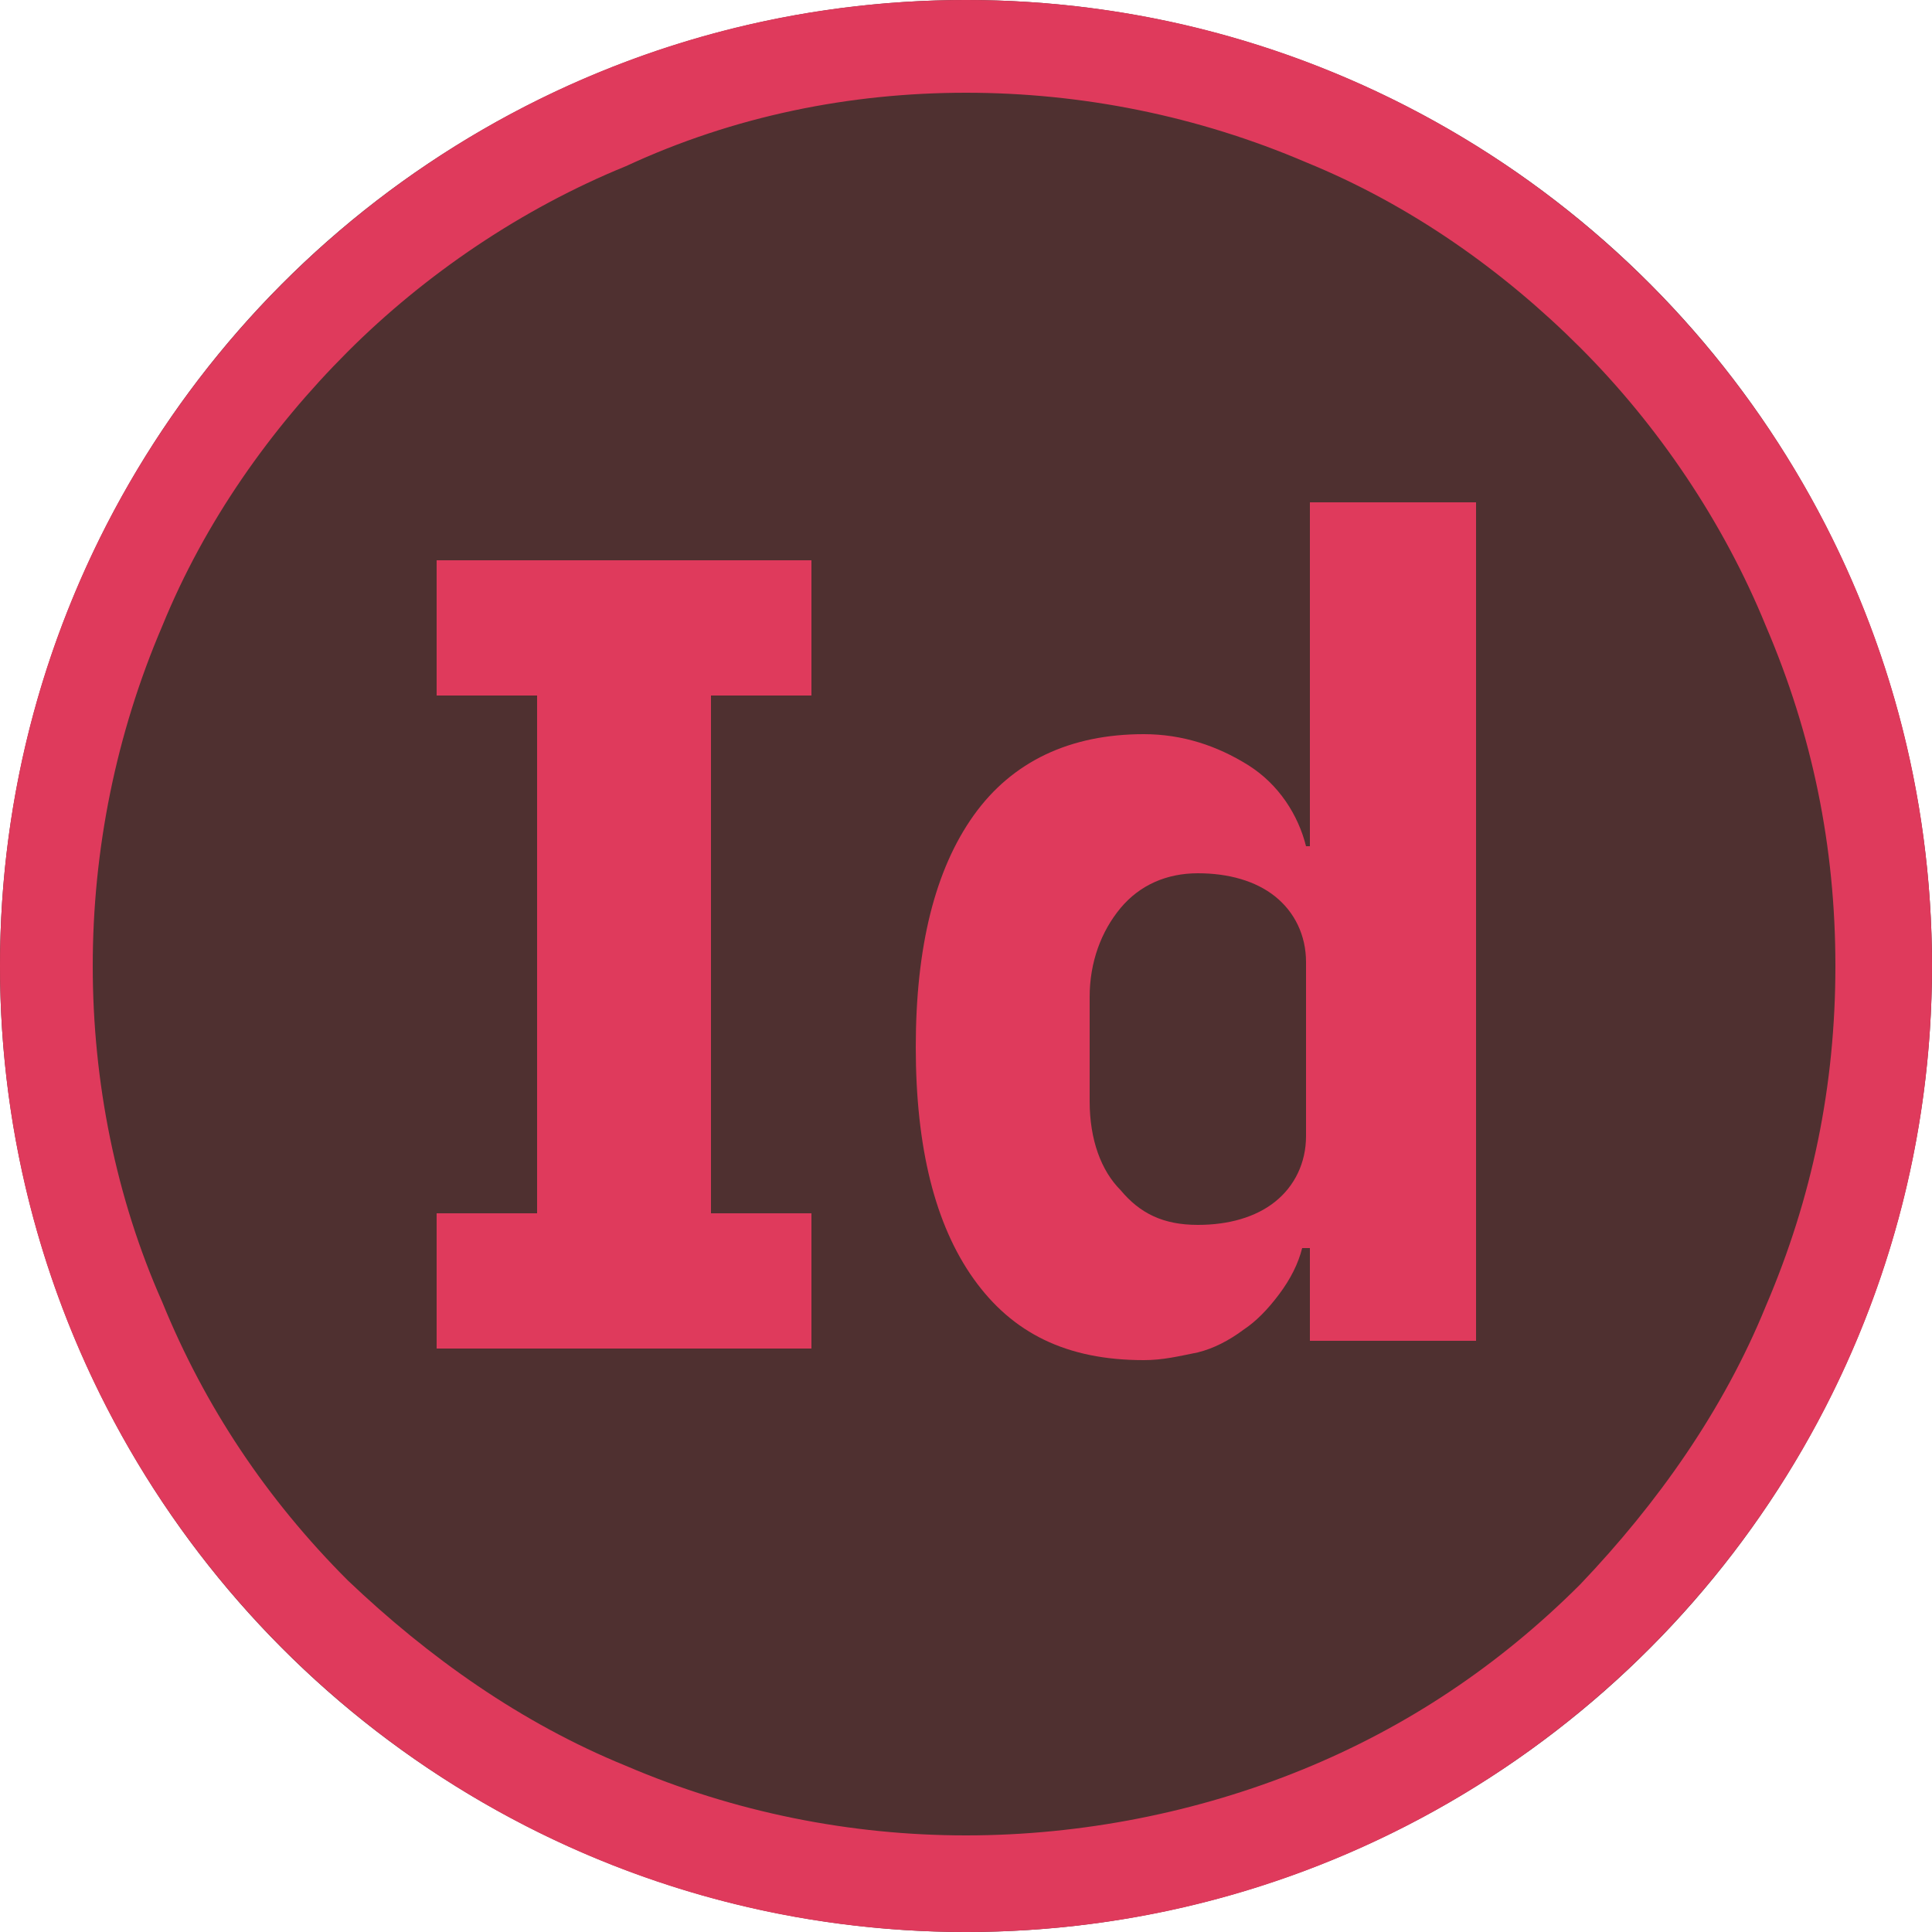 <?xml version="1.0" encoding="utf-8"?>
<!-- Generator: Adobe Illustrator 22.0.1, SVG Export Plug-In . SVG Version: 6.00 Build 0)  -->
<svg version="1.1" id="Capa_1" xmlns="http://www.w3.org/2000/svg" xmlns:xlink="http://www.w3.org/1999/xlink" x="0px" y="0px"
	 viewBox="0 0 50 50" style="enable-background:new 0 0 50 50;" xml:space="preserve">
<style type="text/css">
	.st0{fill:#4F3030;}
	.st1{fill:#DF3A5C;}
</style>
<circle class="st0" cx="25" cy="25" r="25"/>
<path class="st1" d="M25,2.4c3,0,6,0.6,8.8,1.8C36.5,5.3,38.9,7,40.9,9s3.7,4.5,4.8,7.2c1.2,2.8,1.8,5.7,1.8,8.8s-0.6,6-1.8,8.8
	c-1.1,2.7-2.8,5.1-4.8,7.2c-2.1,2.1-4.5,3.7-7.2,4.8C31,46.9,28,47.5,25,47.5s-6-0.6-8.8-1.8c-2.7-1.1-5.1-2.8-7.2-4.8
	c-2.1-2.1-3.7-4.5-4.8-7.2C3,31,2.4,28,2.4,25s0.6-6,1.8-8.8C5.3,13.5,7,11.1,9,9.1s4.5-3.7,7.2-4.8C19,3,22,2.4,25,2.4 M25,0
	C11.2,0,0,11.2,0,25s11.2,25,25,25s25-11.2,25-25S38.8,0,25,0L25,0z"/>
<g>
	<path class="st1" d="M11.3,34.9v-3.5h2.6V18h-2.6v-3.5H21V18h-2.6v13.4H21v3.5H11.3z"/>
	<path class="st1" d="M33.8,32.3h-0.1c-0.1,0.4-0.3,0.8-0.6,1.2c-0.3,0.4-0.6,0.7-0.9,0.9c-0.4,0.3-0.8,0.5-1.2,0.6
		c-0.5,0.1-0.9,0.2-1.4,0.2c-2,0-3.4-0.7-4.4-2.1c-1-1.4-1.5-3.4-1.5-6c0-2.6,0.5-4.6,1.5-6c1-1.4,2.5-2.1,4.4-2.1
		c1,0,1.9,0.3,2.7,0.8c0.8,0.5,1.3,1.3,1.5,2.1h0.1v-8.9h4.3v21.7h-4.3V32.3z M31,31.7c0.8,0,1.5-0.2,2-0.6c0.5-0.4,0.8-1,0.8-1.7
		v-4.5c0-0.7-0.3-1.3-0.8-1.7c-0.5-0.4-1.2-0.6-2-0.6s-1.5,0.3-2,0.9c-0.5,0.6-0.8,1.4-0.8,2.3v2.7c0,1,0.3,1.8,0.8,2.3
		C29.5,31.4,30.1,31.7,31,31.7z"/>
</g>
</svg>
